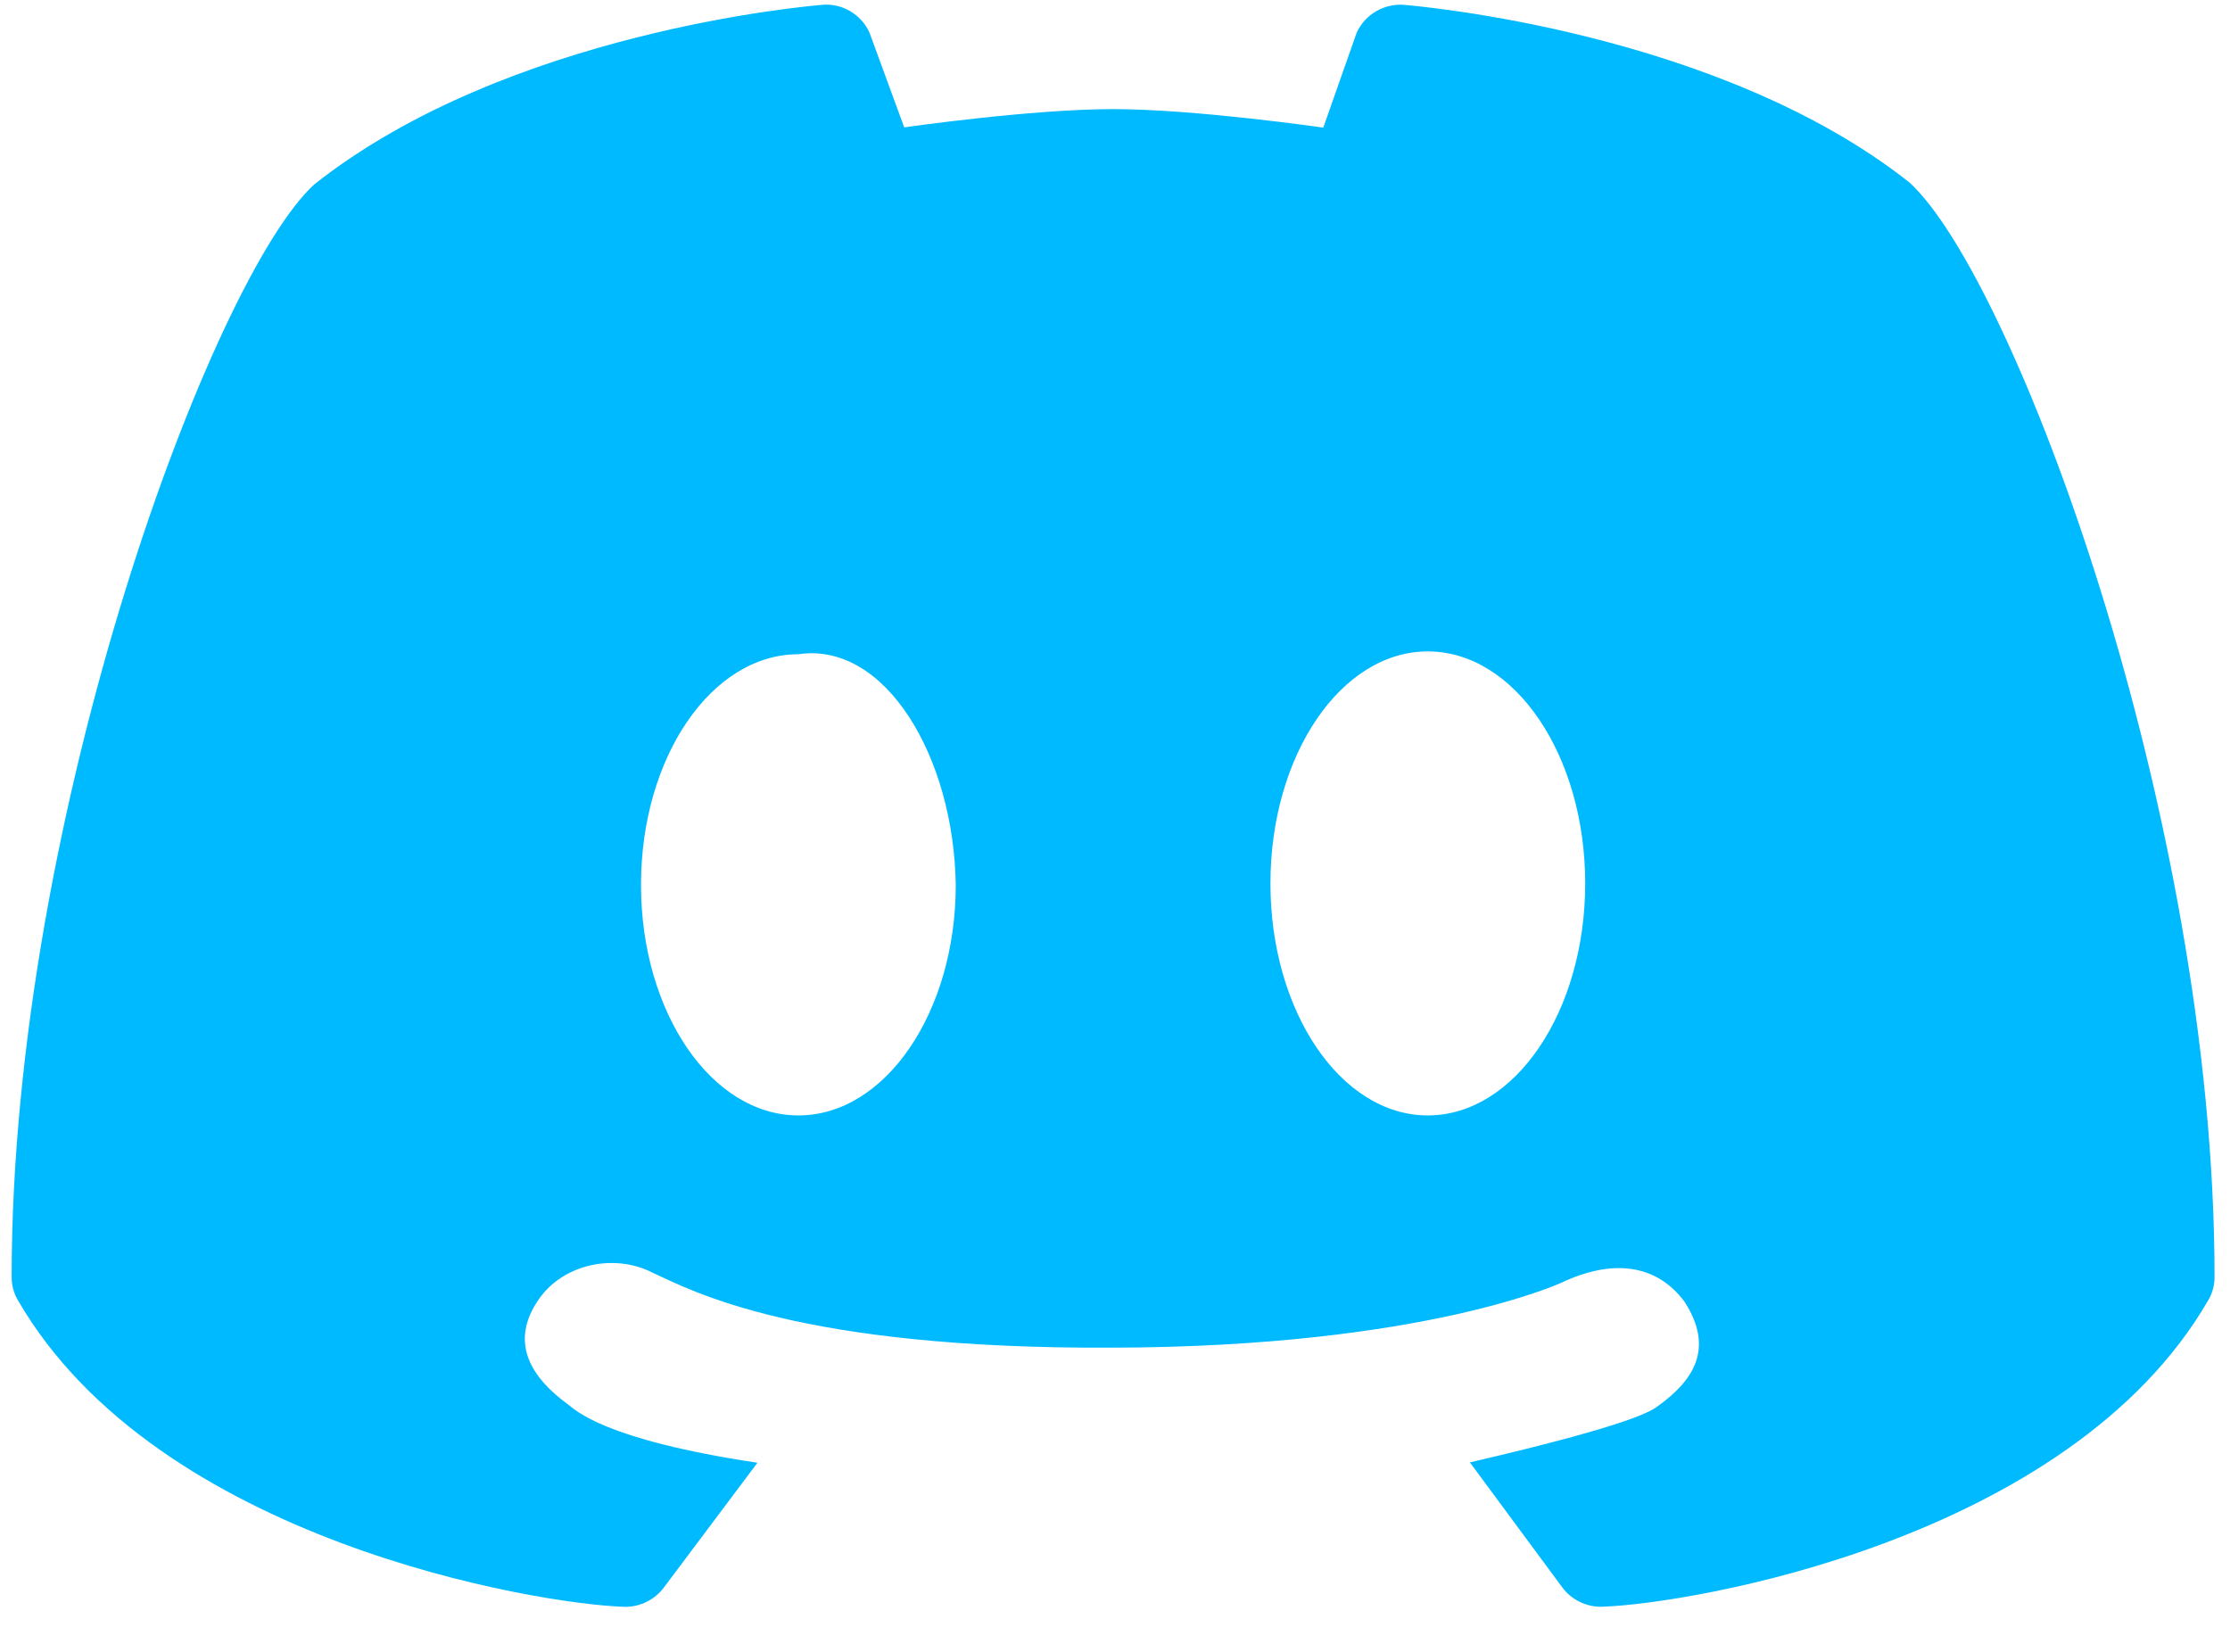 <svg width="27" height="20" viewBox="0 0 27 20" fill="none" xmlns="http://www.w3.org/2000/svg">
<path d="M10.948 1.542C10.74 0.974 10.531 0.402 10.527 0.394C10.427 0.174 10.195 0.035 9.951 0.059C9.797 0.072 6.146 0.381 3.806 2.232C2.583 3.344 0.141 9.843 0.141 15.461C0.141 15.561 0.166 15.657 0.217 15.743C1.904 18.658 6.503 19.421 7.551 19.454C7.558 19.455 7.563 19.455 7.569 19.455C7.754 19.455 7.927 19.368 8.038 19.221L9.171 17.71C7.298 17.43 6.96 17.064 6.881 17.007C6.458 16.7 6.146 16.271 6.525 15.729C6.816 15.309 7.428 15.17 7.897 15.407C8.377 15.627 9.662 16.336 13.477 16.317C17.265 16.306 18.929 15.525 18.953 15.508C19.589 15.226 20.085 15.342 20.395 15.76C20.763 16.329 20.5 16.715 20.079 17.02C20 17.077 19.809 17.238 17.797 17.706L18.916 19.22C19.026 19.368 19.2 19.454 19.385 19.454C19.392 19.454 19.397 19.454 19.403 19.453C20.452 19.42 25.051 18.657 26.737 15.742C26.788 15.656 26.813 15.56 26.813 15.46C26.813 9.843 24.371 3.344 23.117 2.208C20.808 0.382 17.157 0.073 17.003 0.059C16.759 0.039 16.527 0.175 16.427 0.394C16.423 0.402 16.22 0.984 16.022 1.545C16.022 1.545 14.469 1.321 13.477 1.321C12.485 1.321 10.948 1.542 10.948 1.542ZM9.667 13.505C8.614 13.505 7.761 12.256 7.761 10.713C7.761 9.17 8.614 7.921 9.667 7.921C10.723 7.766 11.549 9.17 11.572 10.713C11.572 12.256 10.719 13.505 9.667 13.505ZM17.287 13.505C16.235 13.505 15.382 12.248 15.382 10.696C15.382 9.145 16.235 7.887 17.287 7.887C18.34 7.887 19.193 9.145 19.193 10.696C19.193 12.248 18.34 13.505 17.287 13.505Z" fill="#00BAFF"/>
</svg>
